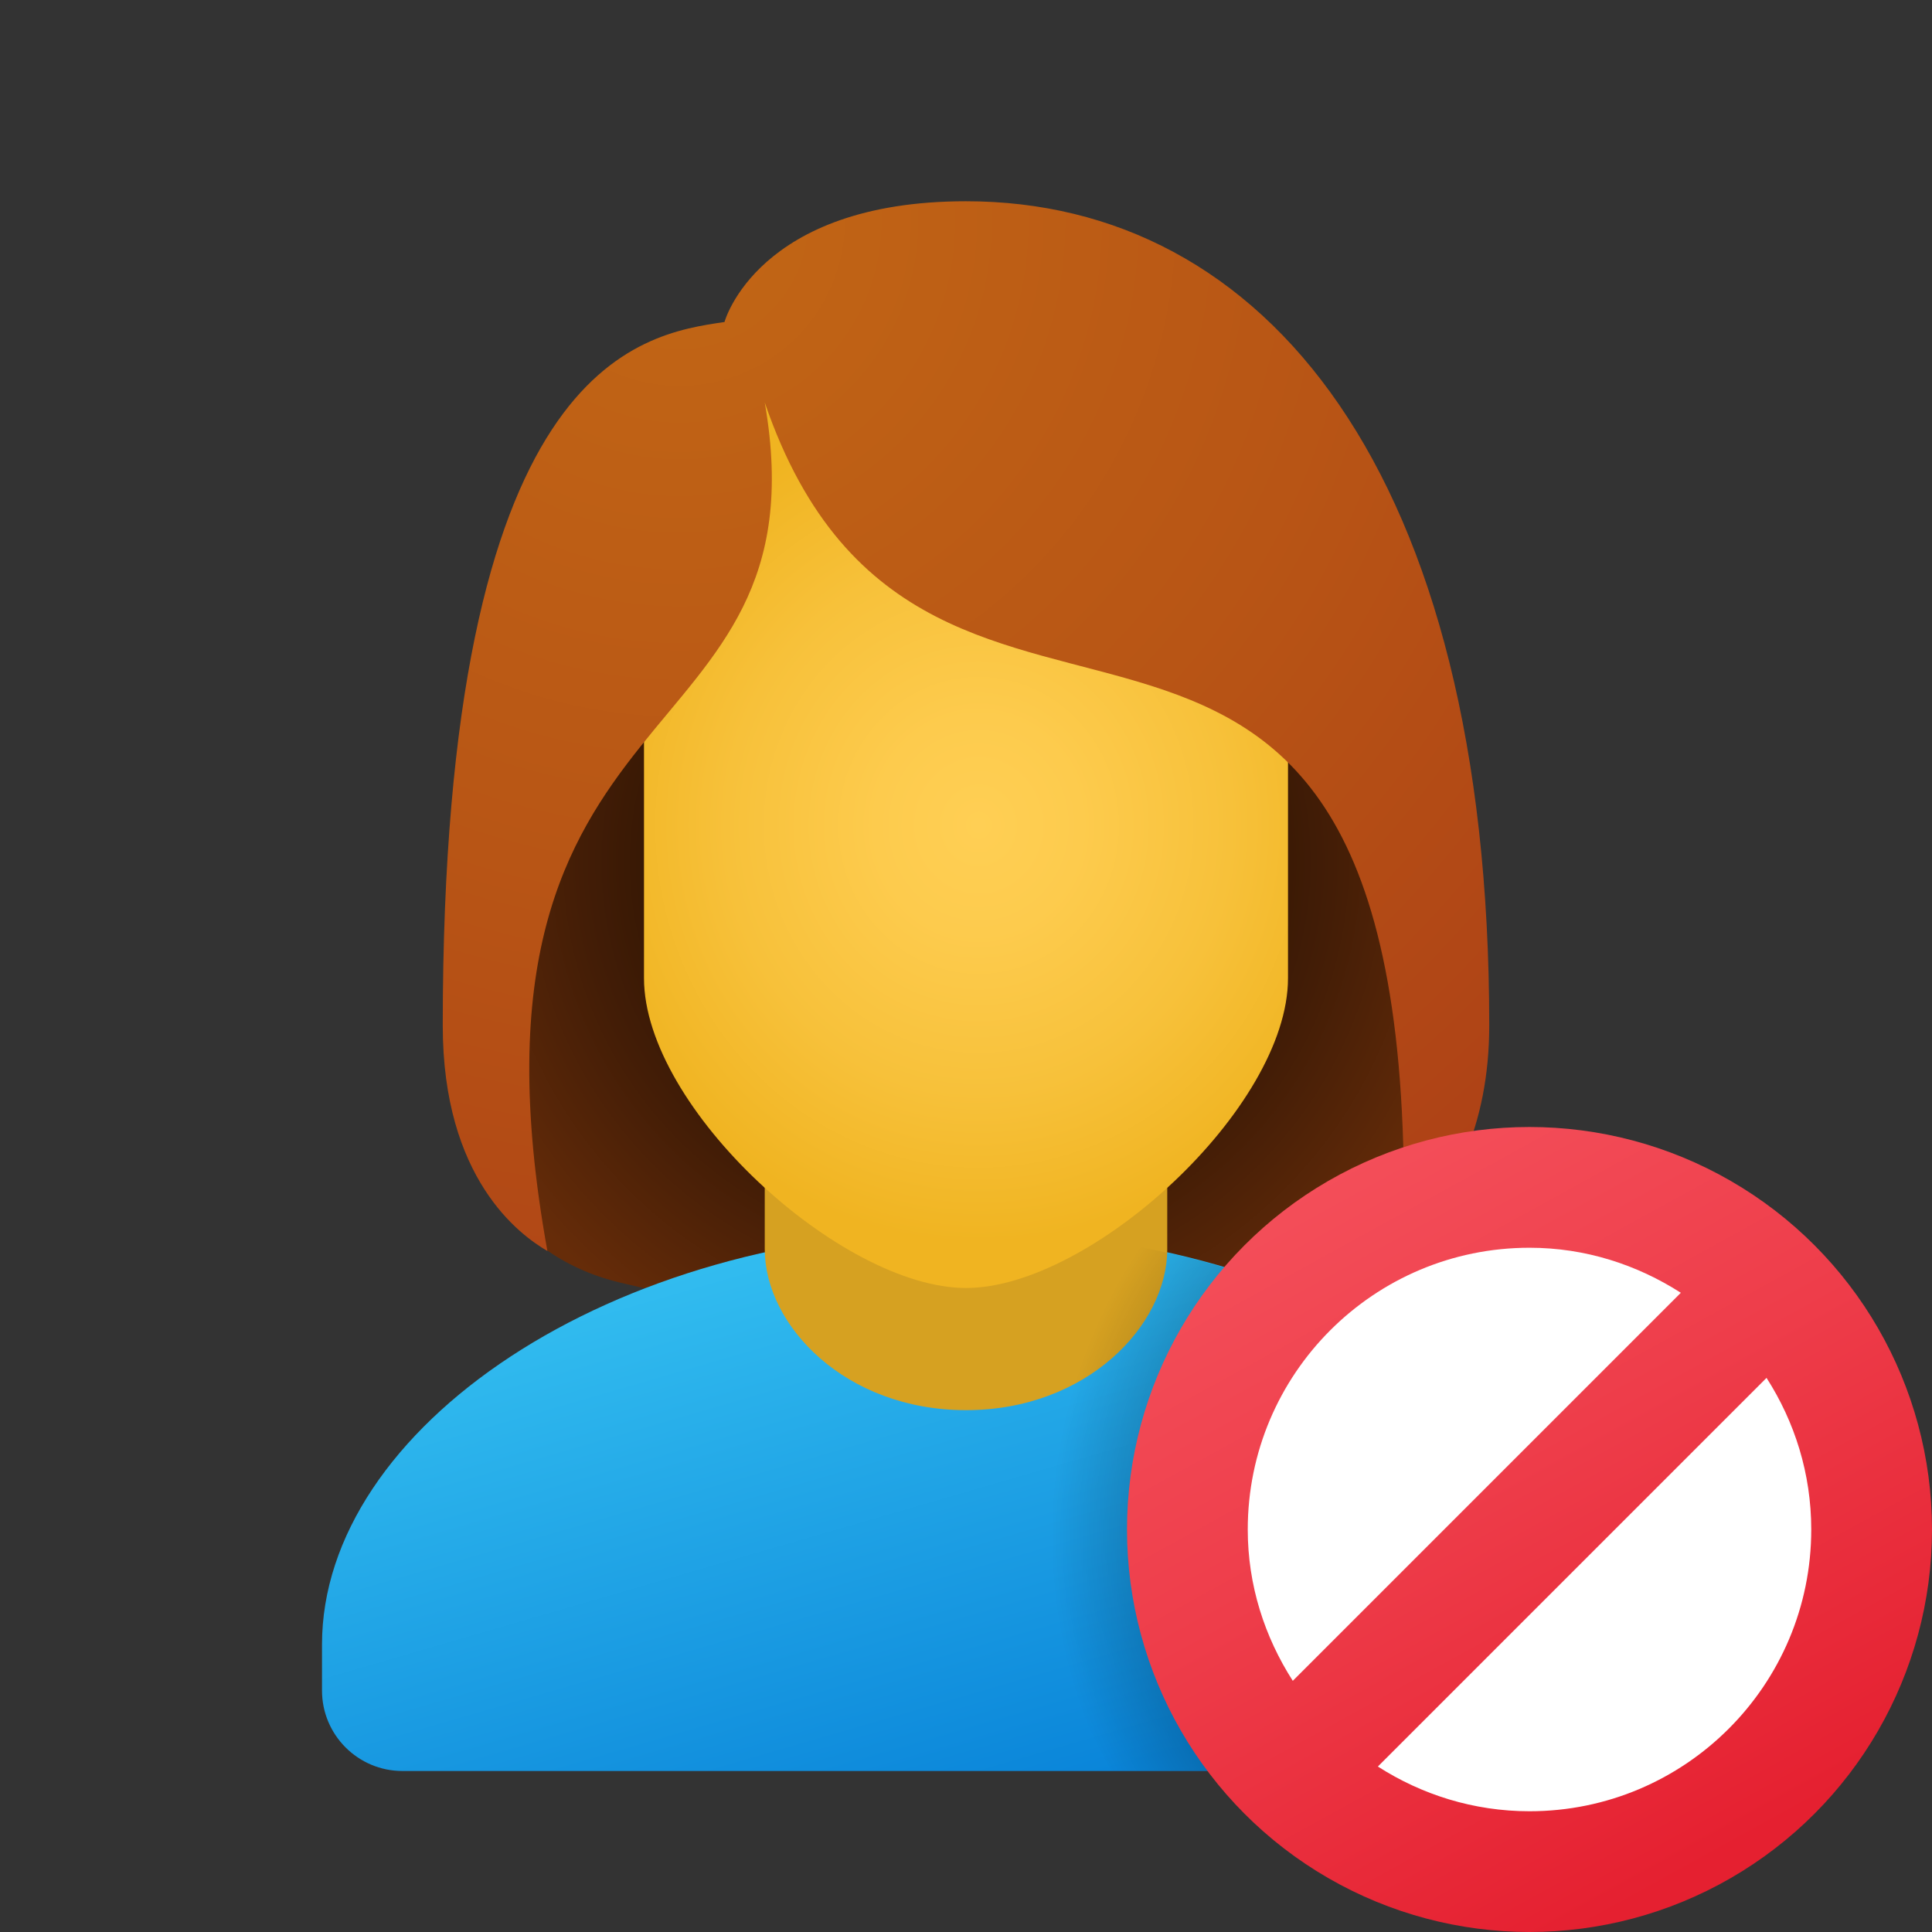 <svg xmlns="http://www.w3.org/2000/svg" viewBox="0 0 48 48"><rect x="0" y="0" width="48" height="48" fill="#333333" stroke="none"/><radialGradient id="lpkzMe9QQAEhgz~Y8YUNja" cx="23.754" cy="-1521.295" r="13.71" gradientTransform="matrix(1 0 0 -1 0 -1499.89)" gradientUnits="userSpaceOnUse"><stop offset=".376" stop-color="#261103"/><stop offset=".68" stop-color="#431d06"/><stop offset="1" stop-color="#662c09"/></radialGradient><path fill="url(#lpkzMe9QQAEhgz~Y8YUNja)" d="M24,9C13.704,9,11.15,25.625,11.15,25.625c0,2.96,1.375,5.553,4.253,6.24 C17.869,32.454,20.972,33,24,33s6.131-0.546,8.596-1.134c2.879-0.687,4.253-3.281,4.253-6.24C36.85,25.625,34.296,9,24,9z"/><linearGradient id="lpkzMe9QQAEhgz~Y8YUNjb" x1="20.766" x2="25.05" y1="-1529.898" y2="-1544.636" gradientTransform="matrix(1 0 0 -1 0 -1499.89)" gradientUnits="userSpaceOnUse"><stop offset="0" stop-color="#33bef0"/><stop offset="1" stop-color="#0a85d9"/></linearGradient><path fill="url(#lpkzMe9QQAEhgz~Y8YUNjb)" d="M24,30.571c-8.837,0-16,4.921-16,10.286V42c0,1.105,0.895,2,2,2h28c1.105,0,2-0.895,2-2 v-1.143C40,35.492,32.837,30.571,24,30.571z"/><path fill="#d6a121" d="M29,31.035c0,1.897-2,4-5,4s-5-2.103-5-4C19,28.398,19,26,19,26h10C29,26,29,28.398,29,31.035z"/><radialGradient id="lpkzMe9QQAEhgz~Y8YUNjc" cx="-749.206" cy="-1552.329" r="10.729" gradientTransform="matrix(-.914 0 0 -.967 -660.456 -1480.601)" gradientUnits="userSpaceOnUse"><stop offset="0" stop-color="#ffcf54"/><stop offset=".261" stop-color="#fdcb4d"/><stop offset=".639" stop-color="#f7c13a"/><stop offset="1" stop-color="#f0b421"/></radialGradient><path fill="url(#lpkzMe9QQAEhgz~Y8YUNjc)" d="M24,8.071c3.948,0,8,0.693,8,9.722c0,0.723,0,5.736,0,6.508C32,27.526,27.101,32,24,32 s-8-4.474-8-7.698c0-0.772,0-5.785,0-6.508C16,9,20.052,8.071,24,8.071z"/><radialGradient id="lpkzMe9QQAEhgz~Y8YUNjd" cx="16.884" cy="-1505.364" r="32.342" gradientTransform="matrix(1 0 0 -1 0 -1499.89)" gradientUnits="userSpaceOnUse"><stop offset="0" stop-color="#c26715"/><stop offset=".508" stop-color="#b85515"/><stop offset="1" stop-color="#ad3f16"/></radialGradient><path fill="url(#lpkzMe9QQAEhgz~Y8YUNjd)" d="M24,5c-5.188,0-6,3-6,3c-2.109,0.311-7,1-7,17.478c0,3.801,1.903,5.197,2.6,5.603 C11,16.717,20.576,19.036,19,10c4.046,11.813,16.293,0.054,15.871,20.734C36.077,29.817,37,27.977,37,25.478 C37,11.672,31.399,5,24,5z"/><radialGradient id="lpkzMe9QQAEhgz~Y8YUNje" cx="38.936" cy="38.159" r="12.816" gradientUnits="userSpaceOnUse"><stop offset="0"/><stop offset="1" stop-opacity="0"/></radialGradient><path fill="url(#lpkzMe9QQAEhgz~Y8YUNje)" d="M40,42v-1.143c0-4.463-4.963-8.608-11.717-9.879C26.853,32.953,26,35.374,26,38 c0,2.188,0.595,4.234,1.618,6H38C39.105,44,40,43.105,40,42z"/><linearGradient id="lpkzMe9QQAEhgz~Y8YUNjf" x1="32.877" x2="42.521" y1="-1458.58" y2="-1476.106" gradientTransform="matrix(1 0 0 -1 0 -1429.89)" gradientUnits="userSpaceOnUse"><stop offset="0" stop-color="#f44f5a"/><stop offset=".443" stop-color="#ee3d4a"/><stop offset="1" stop-color="#e52030"/></linearGradient><circle cx="38" cy="38" r="10" fill="url(#lpkzMe9QQAEhgz~Y8YUNjf)"/><path fill="#fff" d="M41.76,32.119C40.671,31.421,39.389,31,38,31c-3.866,0-7,3.134-7,7c0,1.389,0.421,2.671,1.119,3.76 L41.76,32.119z"/><path fill="#fff" d="M45,38c0-1.39-0.413-2.679-1.111-3.767l-9.656,9.656C35.321,44.587,36.611,45,38,45 C41.866,45,45,41.866,45,38z"/></svg>